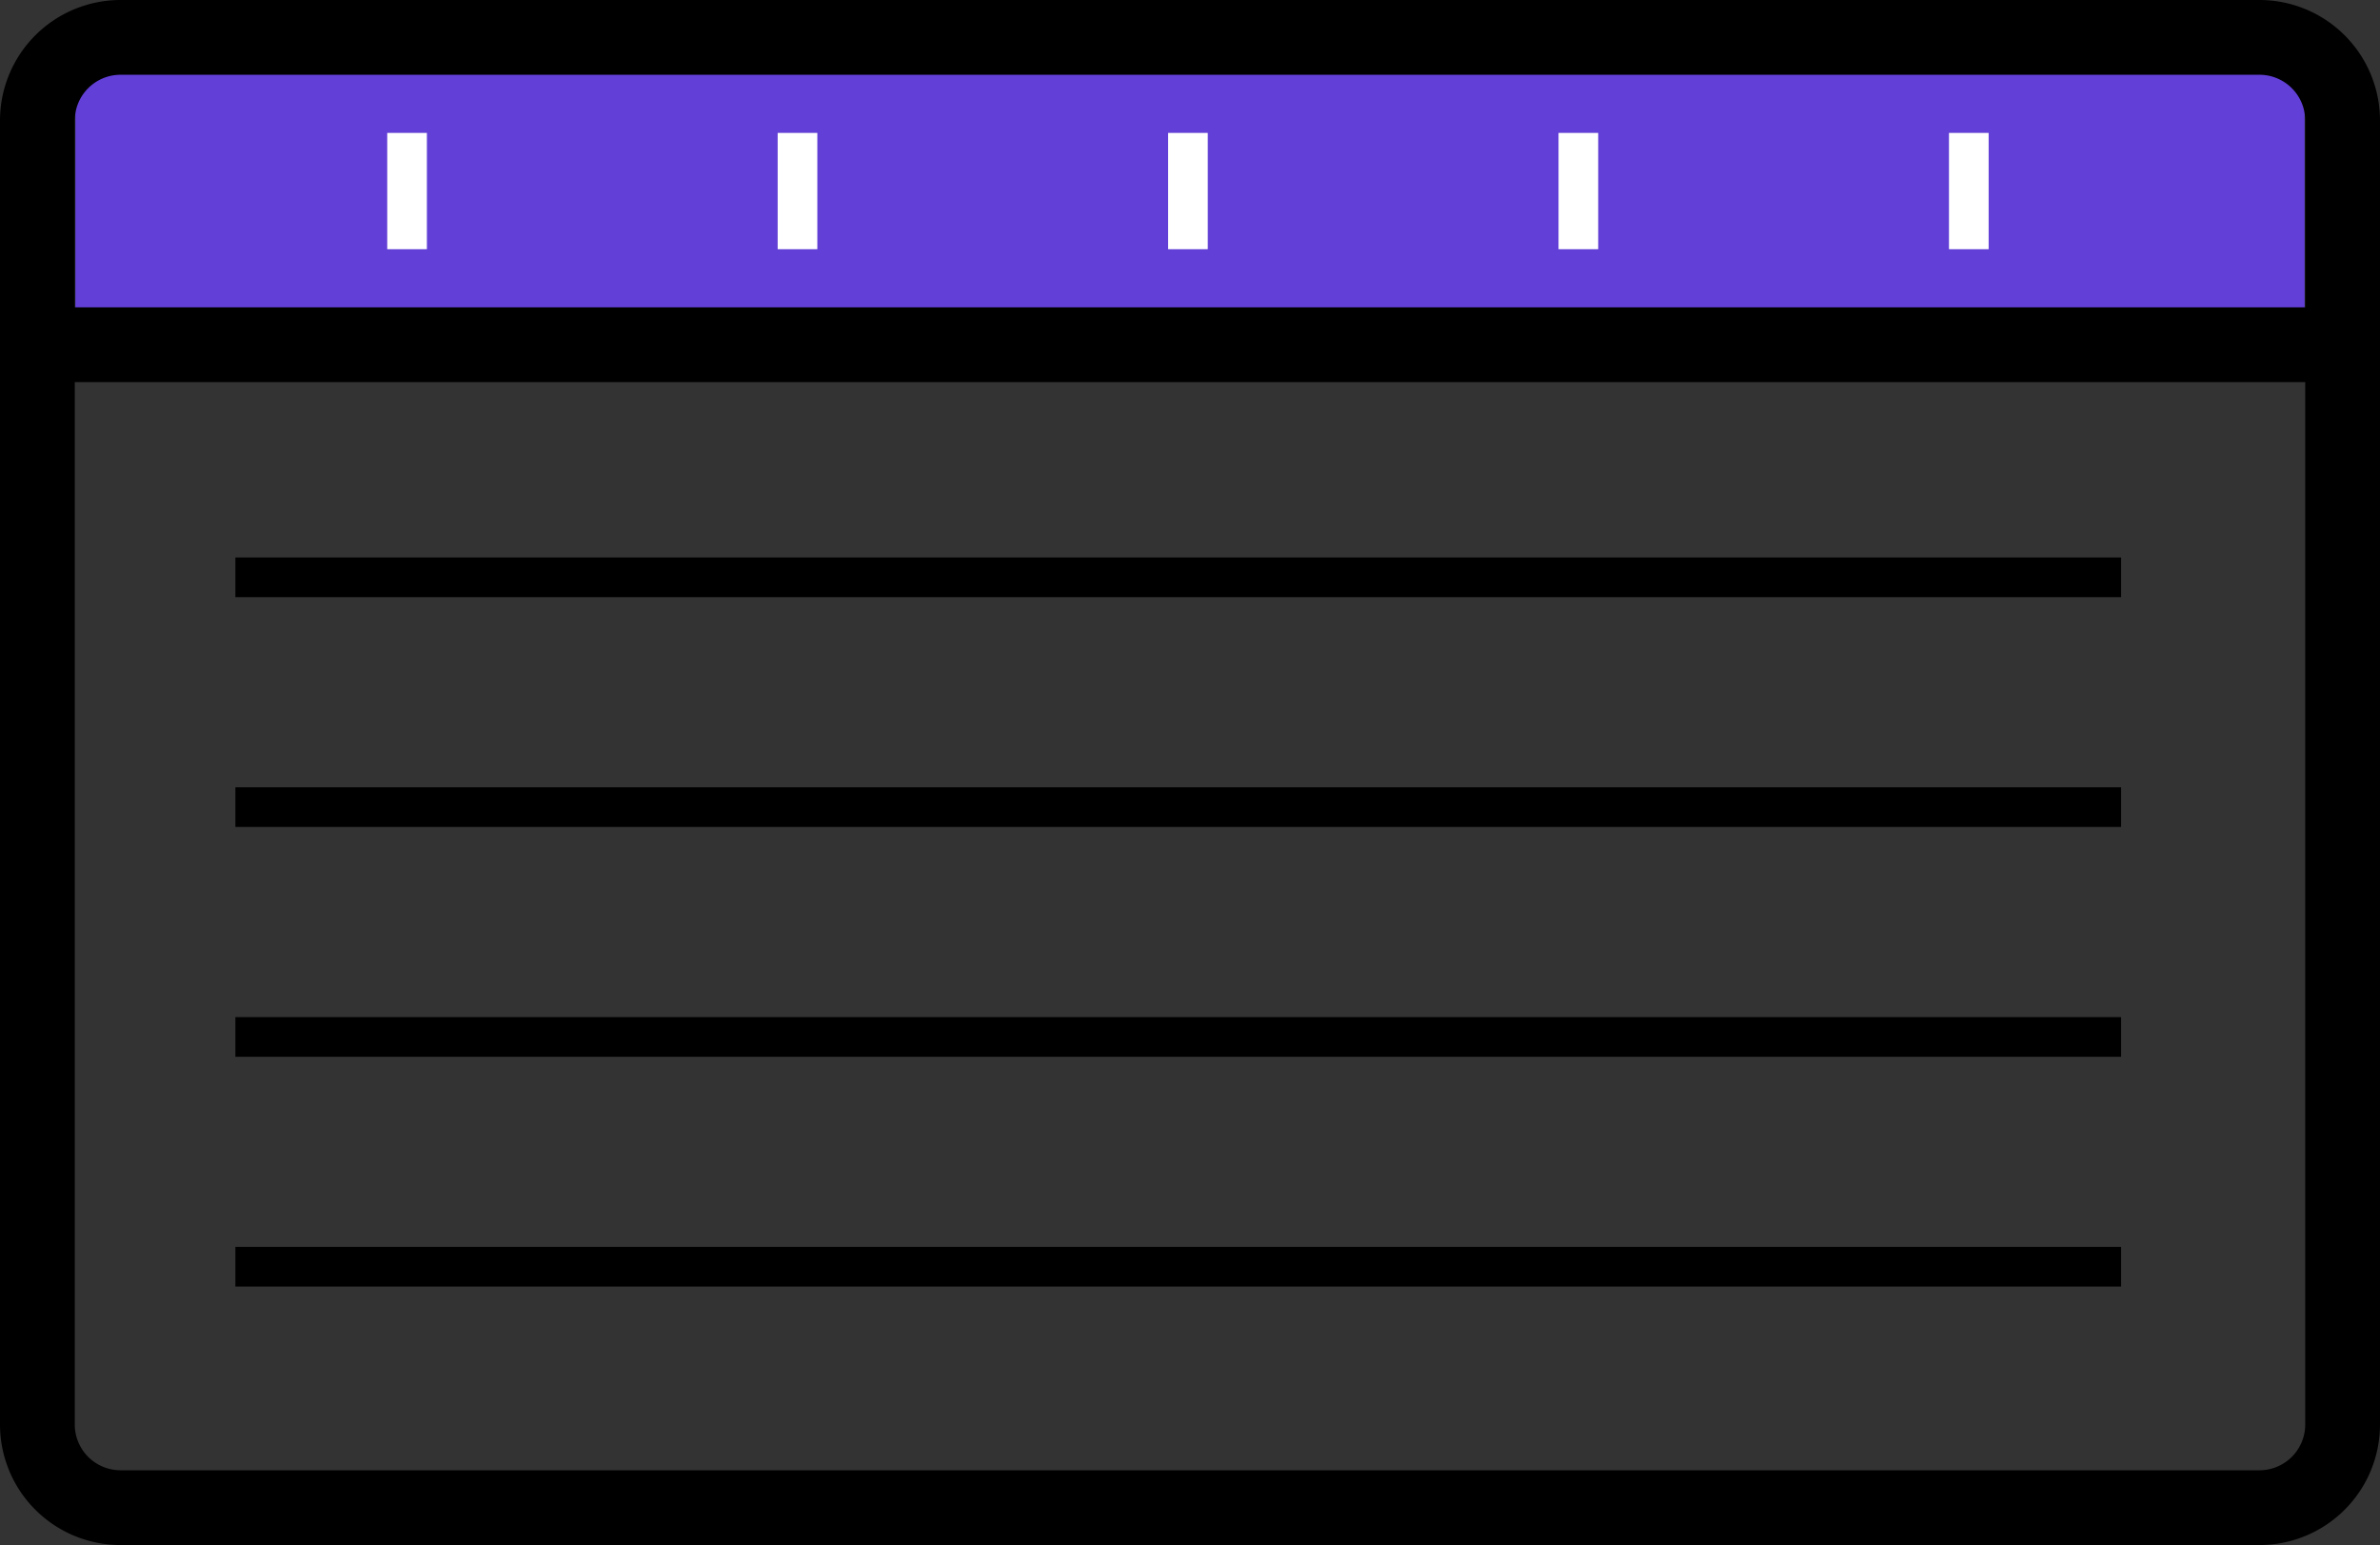<svg id="Layer_1" data-name="Layer 1" xmlns="http://www.w3.org/2000/svg" viewBox="0 0 600 389.53"><rect x="0" y="0" width="600" height="389.53" fill="#333333" stroke="none"/><defs><style>.cls-1{fill:#623fd6;}.cls-2,.cls-3{fill:none;stroke:#000;}.cls-2,.cls-3,.cls-4{stroke-miterlimit:10;}.cls-2,.cls-4{stroke-width:10px;}.cls-3{stroke-width:12px;}.cls-4{fill:#2ee0ff;stroke:#fff;}</style></defs><title>calendar</title><rect class="cls-1" x="19" y="18.09" width="562" height="60"/><path d="M742.5,365.89" transform="translate(0 -3.91)"/><path d="M569.63,3.91H30.37A30.4,30.4,0,0,0,0,34.28V363.07a30.4,30.4,0,0,0,30.37,30.37H569.63A30.4,30.4,0,0,0,600,363.07V34.28A30.4,30.4,0,0,0,569.63,3.91ZM30.37,22.76H569.63a11.54,11.54,0,0,1,11.52,11.52V81.4H18.85V34.28A11.54,11.54,0,0,1,30.37,22.76ZM569.63,374.59H30.37a11.54,11.54,0,0,1-11.52-11.52V100.25h562.3V363.07A11.54,11.54,0,0,1,569.63,374.59Z" transform="translate(0 -3.91)"/><line class="cls-2" x1="59.34" y1="145.55" x2="534.73" y2="145.55"/><line class="cls-2" x1="59.34" y1="203.49" x2="534.73" y2="203.49"/><line class="cls-2" x1="59.34" y1="261.43" x2="534.73" y2="261.43"/><line class="cls-3" x1="320.42" y1="194.76" x2="320.42" y2="194.76"/><line class="cls-2" x1="59.34" y1="319.37" x2="534.73" y2="319.37"/><path class="cls-3" d="M51,331.66" transform="translate(0 -3.91)"/><line class="cls-4" x1="102.62" y1="33.51" x2="102.62" y2="62.83"/><line class="cls-4" x1="201.05" y1="33.51" x2="201.05" y2="62.83"/><line class="cls-4" x1="299.48" y1="33.51" x2="299.48" y2="62.83"/><line class="cls-4" x1="397.91" y1="33.51" x2="397.91" y2="62.83"/><line class="cls-4" x1="496.34" y1="33.51" x2="496.34" y2="62.83"/></svg>